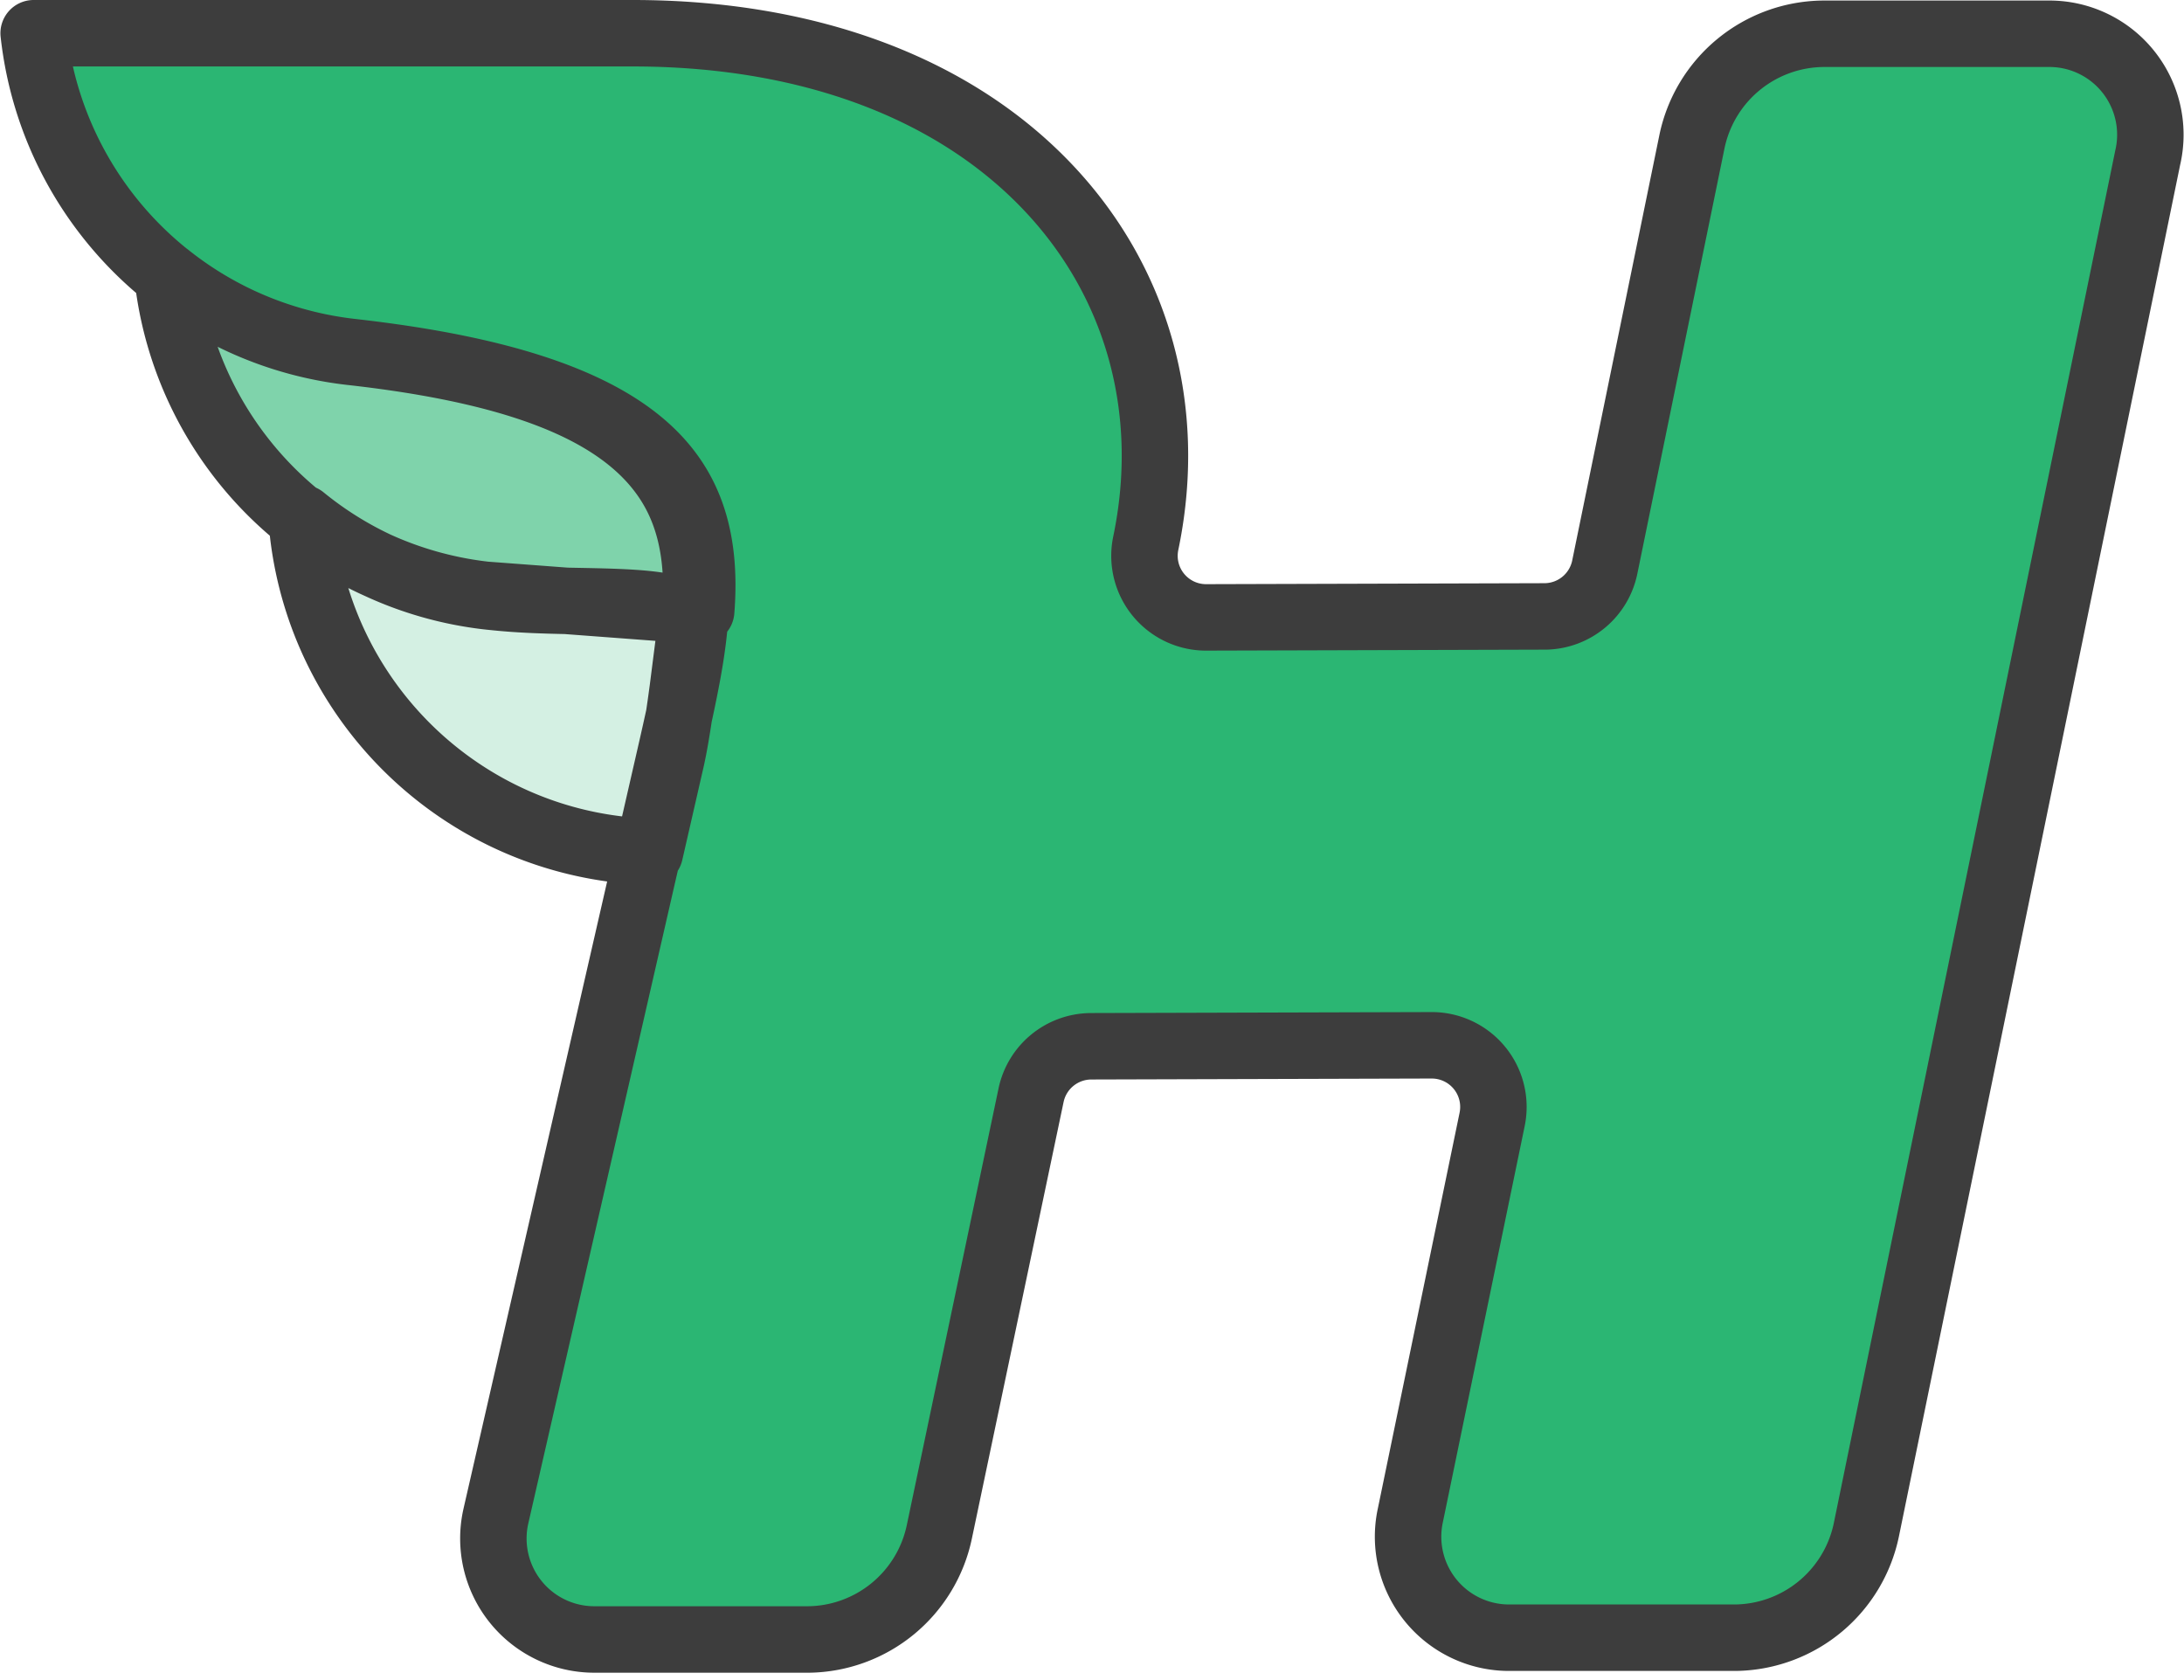 <svg xmlns="http://www.w3.org/2000/svg" xmlns:xlink="http://www.w3.org/1999/xlink" aria-hidden="true" role="img" class="iconify iconify--logos" width="1.3em" height="1em" preserveAspectRatio="xMidYMid meet" viewBox="0 0 256 197"><path fill="#2BB673" fill-opacity=".2" d="m76.156 99.98l2.442-10.665c1.039-4.437 1.969-13.154 2.52-17.206c-5.902-2.406-13.872-1.04-24.215-2.208a41.894 41.894 0 0 1-21.456-9.139v1.476C37.6 81.874 53.068 97.4 72.697 99.628l3.46.353Z"></path><path fill="#2BB673" fill-opacity=".6" d="M41.162 41.27a42.08 42.08 0 0 1-21.57-8.94v.036C21.753 51.989 37.21 67.503 56.824 69.74l25.347 1.901c1.237-15.455-5.933-26.428-41.01-30.37Z"></path><path fill="#2BB673" d="M240.25 3.959H213.9a15.876 15.876 0 0 0-15.544 12.63l-10.229 49.92a7.232 7.232 0 0 1-7.06 5.771l-39.665.114a7.221 7.221 0 0 1-7.097-8.696C140.742 32.859 118.02 3.896 74.14 3.896H3.897c2.17 19.632 17.64 35.147 37.265 37.374c46.335 5.195 42.724 23.934 37.436 47.006l-20.495 89.481a11.84 11.84 0 0 0 11.544 14.484h24.91a15.871 15.871 0 0 0 15.539-12.608l10.764-51.235a7.226 7.226 0 0 1 7.05-5.715l39.914-.114a7.226 7.226 0 0 1 7.097 8.686l-9.559 46.29a11.845 11.845 0 0 0 11.544 14.488h26.355a15.882 15.882 0 0 0 15.538-12.634l32.995-160.91A11.84 11.84 0 0 0 240.25 3.96Z"></path><path fill="#3D3D3D" d="M74.14 0c22.01 0 40.111 7.057 51.799 19.573C137.075 31.5 141.5 47.543 138.22 63.995l-.101.499l-.02.1l-.02.133c-.11.81.083 1.633.54 2.309l.089.125l.09.114a3.326 3.326 0 0 0 2.448 1.22l.144.003l39.664-.114a3.334 3.334 0 0 0 3.227-2.534l.028-.124l10.232-49.935A19.773 19.773 0 0 1 213.62.064l.28-.002h26.345a15.736 15.736 0 0 1 15.4 19.062l-.045.196l-32.987 160.875a19.778 19.778 0 0 1-18.795 15.727l-.277.006l-.28.002h-26.356a15.741 15.741 0 0 1-15.396-19.005l.037-.172l9.559-46.285a3.33 3.33 0 0 0-.508-2.545l-.087-.122l-.088-.112a3.33 3.33 0 0 0-2.444-1.22l-.142-.004l-39.917.115a3.327 3.327 0 0 0-3.216 2.494l-.03.125l-10.764 51.235a19.77 19.77 0 0 1-19.071 15.704H69.647a15.739 15.739 0 0 1-15.397-19l.055-.25l16.841-73.529c-20.699-2.854-36.933-19.288-39.499-40.065l-.055-.479a46.122 46.122 0 0 1-15.674-28.457C7.234 26.93 1.35 16.332.024 4.324A3.896 3.896 0 0 1 3.771.002L3.897 0H74.14Zm0 7.793H8.498l.09.39a38.378 38.378 0 0 0 13.253 20.965l.092.067l.09.07a38.18 38.18 0 0 0 5.715 3.779l.464.246l.359.185l.324.163c.173.085.346.17.52.252l.27.128a38.306 38.306 0 0 0 11.47 3.306l.597.07l.971.113l.955.116l.652.083c31.652 4.05 43.304 14.623 41.736 34.226a3.878 3.878 0 0 1-.833 2.114l-.08.74l-.052.438l-.055.442l-.09.67l-.098.684l-.108.7l-.078.476l-.082.485l-.13.746l-.094.511l-.15.79l-.216 1.1l-.238 1.16l-.193.912l-.163.755l-.078.521l-.094.597l-.14.853l-.091.541l-.092.52l-.138.738l-.092.466l-.137.66l-.092.414l-2.488 10.865a3.889 3.889 0 0 1-.525 1.245l-17.528 76.532a7.943 7.943 0 0 0 7.544 9.715l.202.003h24.912a11.975 11.975 0 0 0 11.682-9.323l.042-.19l10.767-51.25a11.122 11.122 0 0 1 10.658-8.793l.191-.002l39.915-.114a11.123 11.123 0 0 1 10.966 13.151l-.043.22l-9.56 46.288l-.06.284a7.949 7.949 0 0 0 7.587 9.518l.202.003h26.353a11.982 11.982 0 0 0 11.682-9.33l.041-.19l32.995-160.91l.067-.306a7.943 7.943 0 0 0-7.592-9.544l-.202-.002H213.9a11.977 11.977 0 0 0-11.685 9.325l-.042.19l-10.23 49.925a11.128 11.128 0 0 1-10.675 8.88l-.19.001l-39.661.115a11.118 11.118 0 0 1-11.021-12.873l.037-.218l.048-.246l.097-.477c2.796-14.017-.927-27.51-10.335-37.585C110.21 14.148 94.408 7.918 74.738 7.795l-.598-.002ZM40.797 68.954l.032.104c4.407 14.148 16.727 24.744 31.805 26.638l.26.031l2.073-9.053l.39-1.73l.37-1.675l.034-.225l.134-.924l.09-.645l.154-1.123l.664-5.207l-10.642-.798l-.871-.02l-1.118-.03l-.784-.026l-.987-.038l-.703-.033l-.9-.049l-.655-.042l-.646-.046l-.641-.052l-.43-.038l-.648-.062l-.662-.067l-.682-.075a45.788 45.788 0 0 1-13.32-3.718l-.45-.205a50.8 50.8 0 0 1-1.25-.586l-.617-.306ZM25.472 40.663l.177.485A38.404 38.404 0 0 0 37 57.182c.262.116.52.264.766.448l.146.114l.305.247a38.031 38.031 0 0 0 7.577 4.716A38.309 38.309 0 0 0 56.8 65.812l.405.049l9.322.699l2.469.048l1.29.029l.908.025l.86.03l.814.033l.772.038l.492.029l.708.048l.452.035l.437.038l.424.042l.411.045l.4.048l.195.026l.486.069c-.184-2.808-.794-5.198-1.87-7.291c-3.714-7.216-13.807-12.098-33.214-14.494l-1.053-.126l-.797-.091a45.975 45.975 0 0 1-13.458-3.644l-.578-.26l-.532-.249l-.483-.232l-.188-.093Z"></path></svg>